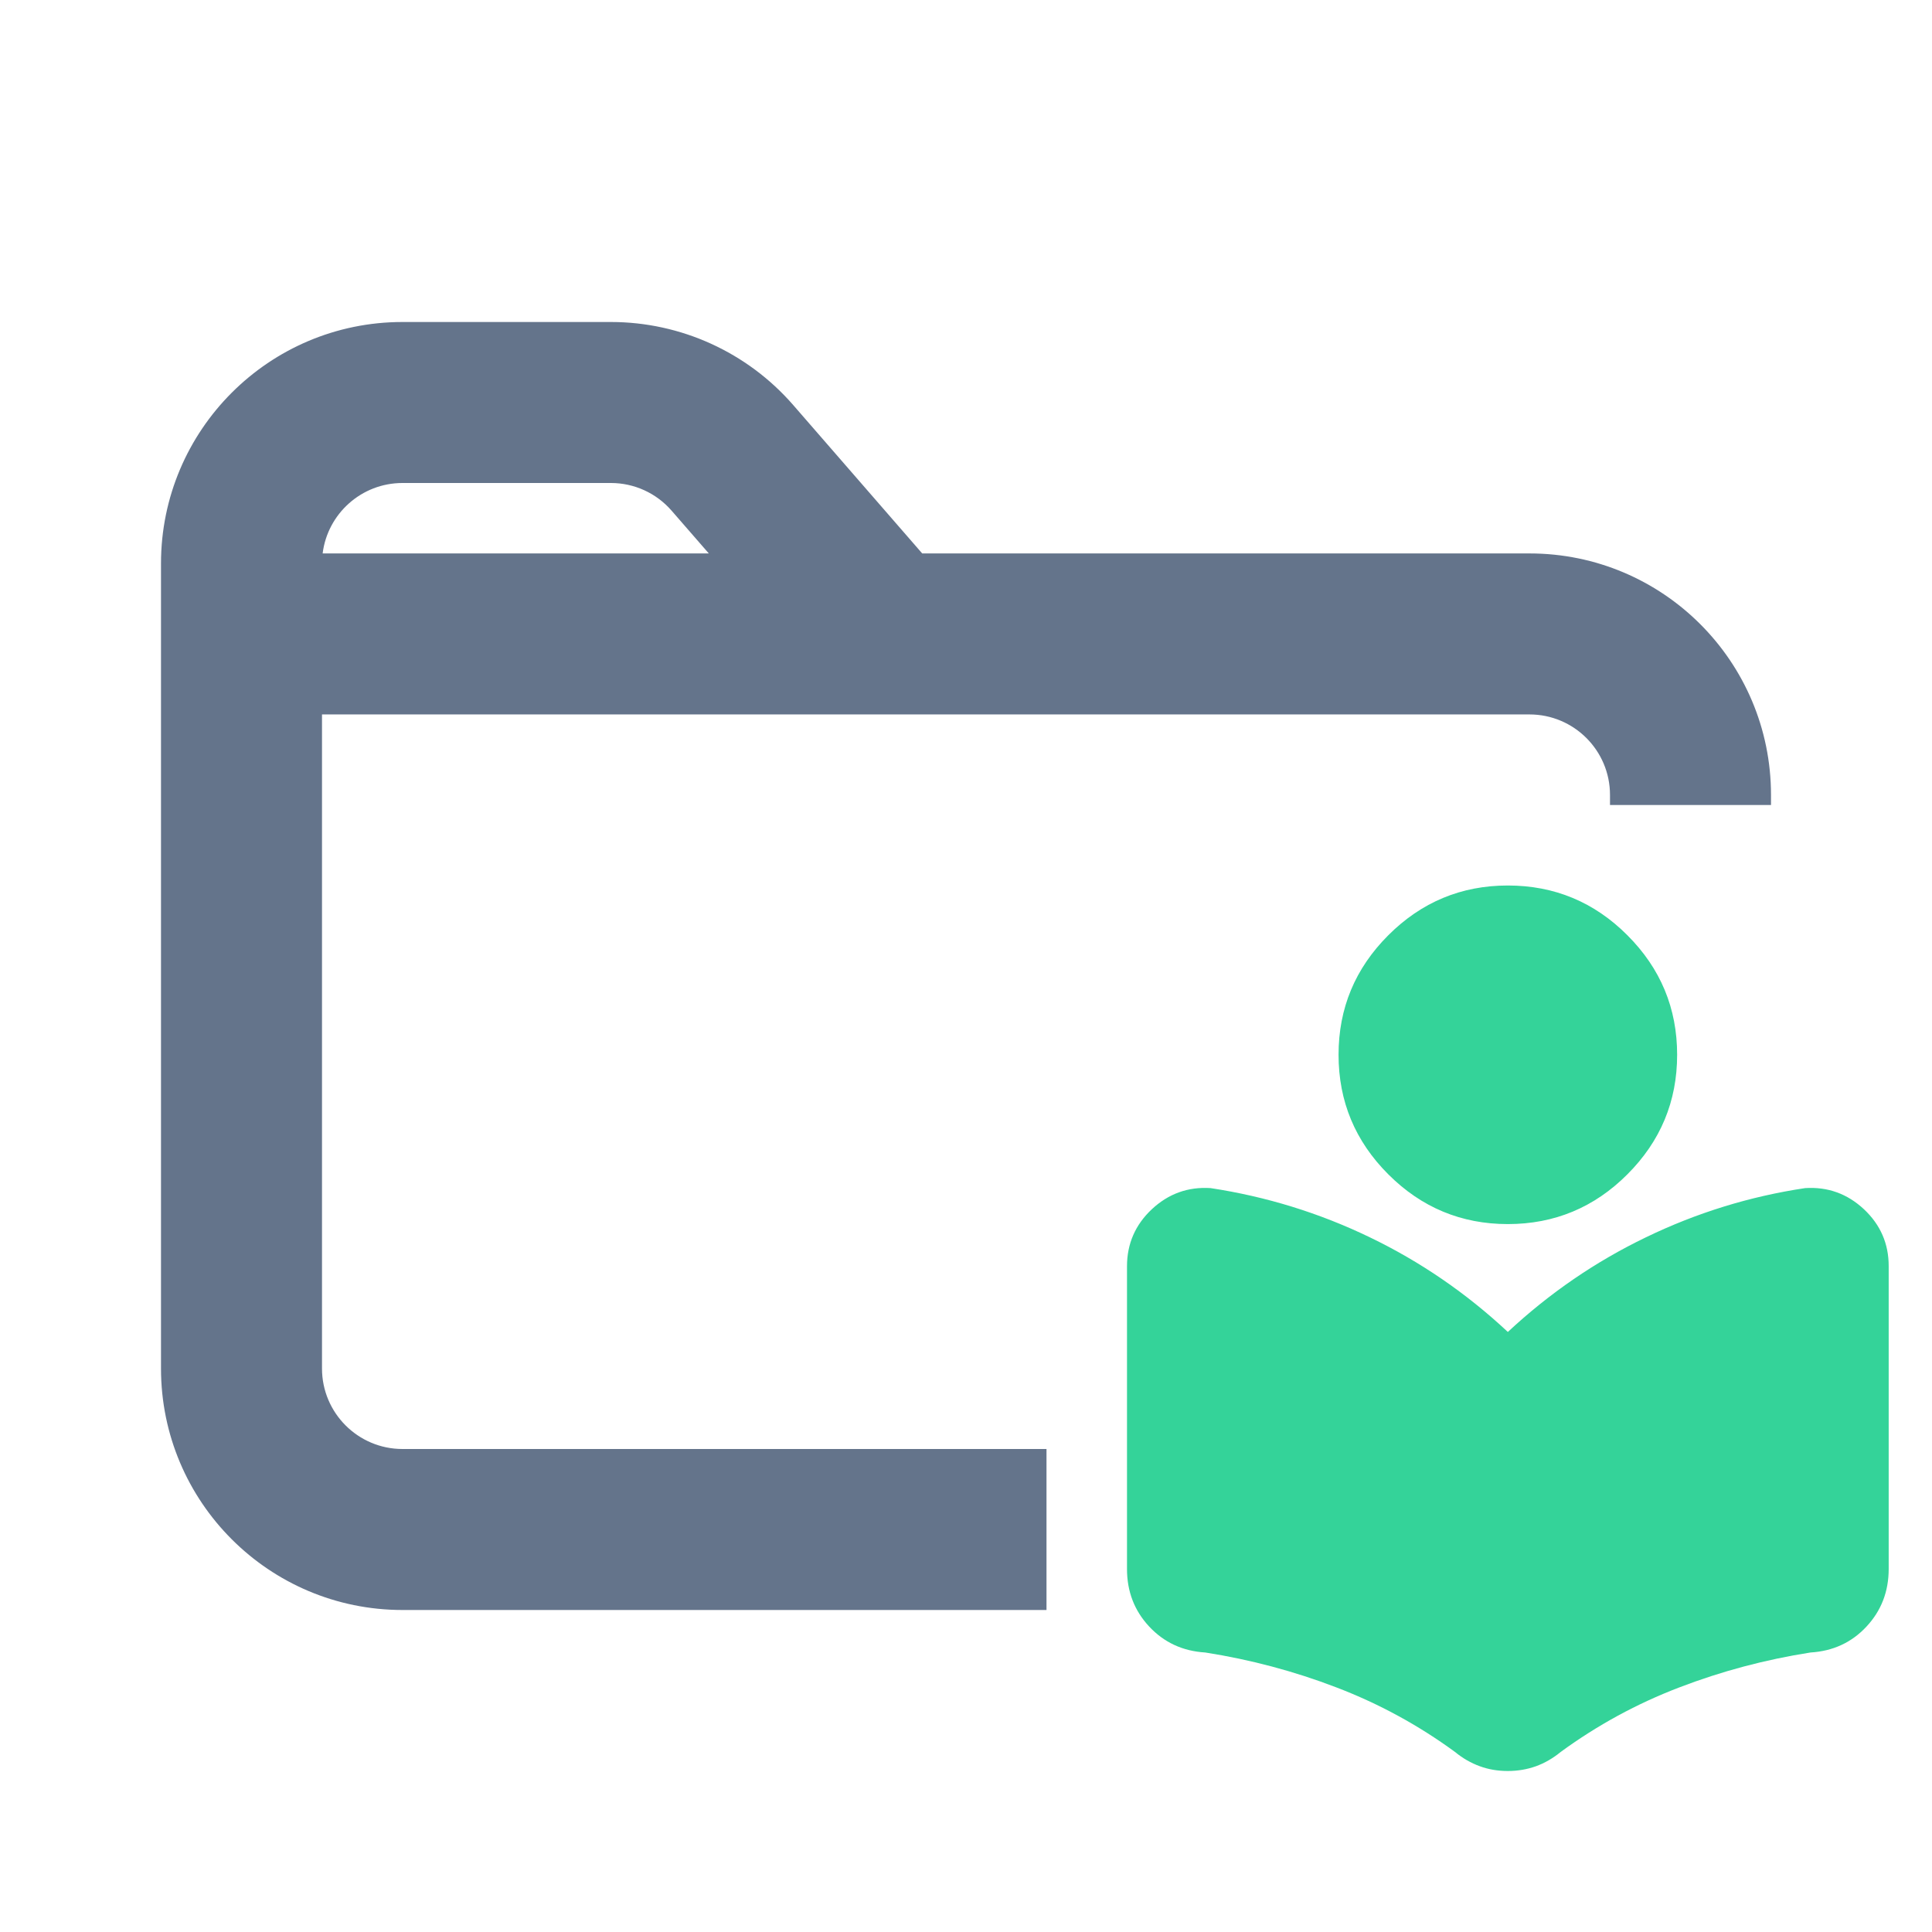 <svg width="24" height="24" viewBox="0 0 24 24" fill="none" xmlns="http://www.w3.org/2000/svg">
<path fill-rule="evenodd" clip-rule="evenodd" d="M5 4C3.343 4 2 5.343 2 7V7.875V17C2 18.657 3.343 20 5 20H13V18H5C4.448 18 4 17.552 4 17V8.875H7.5H11H19C19.552 8.875 20 9.323 20 9.875V10H22V9.875C22 8.218 20.657 6.875 19 6.875H11.456L9.853 5.031C9.283 4.376 8.457 4 7.589 4H5ZM8.343 6.344L8.805 6.875H7.5H4.008C4.069 6.382 4.49 6 5 6H7.589C7.878 6 8.153 6.125 8.343 6.344Z" fill="#64748B"/>
<path d="M14 19.49V15.731C14 15.451 14.103 15.214 14.309 15.021C14.515 14.829 14.758 14.741 15.038 14.759C15.73 14.864 16.39 15.068 17.016 15.37C17.643 15.672 18.215 16.064 18.731 16.546C19.248 16.064 19.82 15.672 20.447 15.37C21.073 15.067 21.732 14.863 22.424 14.759C22.704 14.741 22.948 14.829 23.154 15.021C23.36 15.214 23.463 15.451 23.462 15.731V19.49C23.462 19.77 23.37 20.009 23.186 20.206C23.002 20.404 22.77 20.511 22.49 20.528C21.929 20.616 21.386 20.76 20.86 20.962C20.334 21.163 19.844 21.43 19.388 21.763C19.292 21.842 19.189 21.901 19.08 21.941C18.97 21.98 18.854 22 18.731 22C18.608 22 18.492 21.981 18.383 21.941C18.273 21.901 18.17 21.842 18.074 21.763C17.619 21.43 17.128 21.163 16.602 20.962C16.076 20.76 15.533 20.616 14.973 20.528C14.692 20.511 14.46 20.403 14.276 20.206C14.092 20.009 14 19.771 14 19.49ZM18.731 15.206C18.153 15.206 17.658 15 17.246 14.588C16.834 14.176 16.628 13.681 16.628 13.103C16.628 12.524 16.834 12.03 17.246 11.618C17.658 11.206 18.153 11 18.731 11C19.309 11 19.805 11.206 20.216 11.618C20.628 12.03 20.834 12.524 20.834 13.103C20.834 13.681 20.628 14.176 20.216 14.588C19.805 15 19.309 15.206 18.731 15.206Z" fill="#34D399"/>
</svg>
